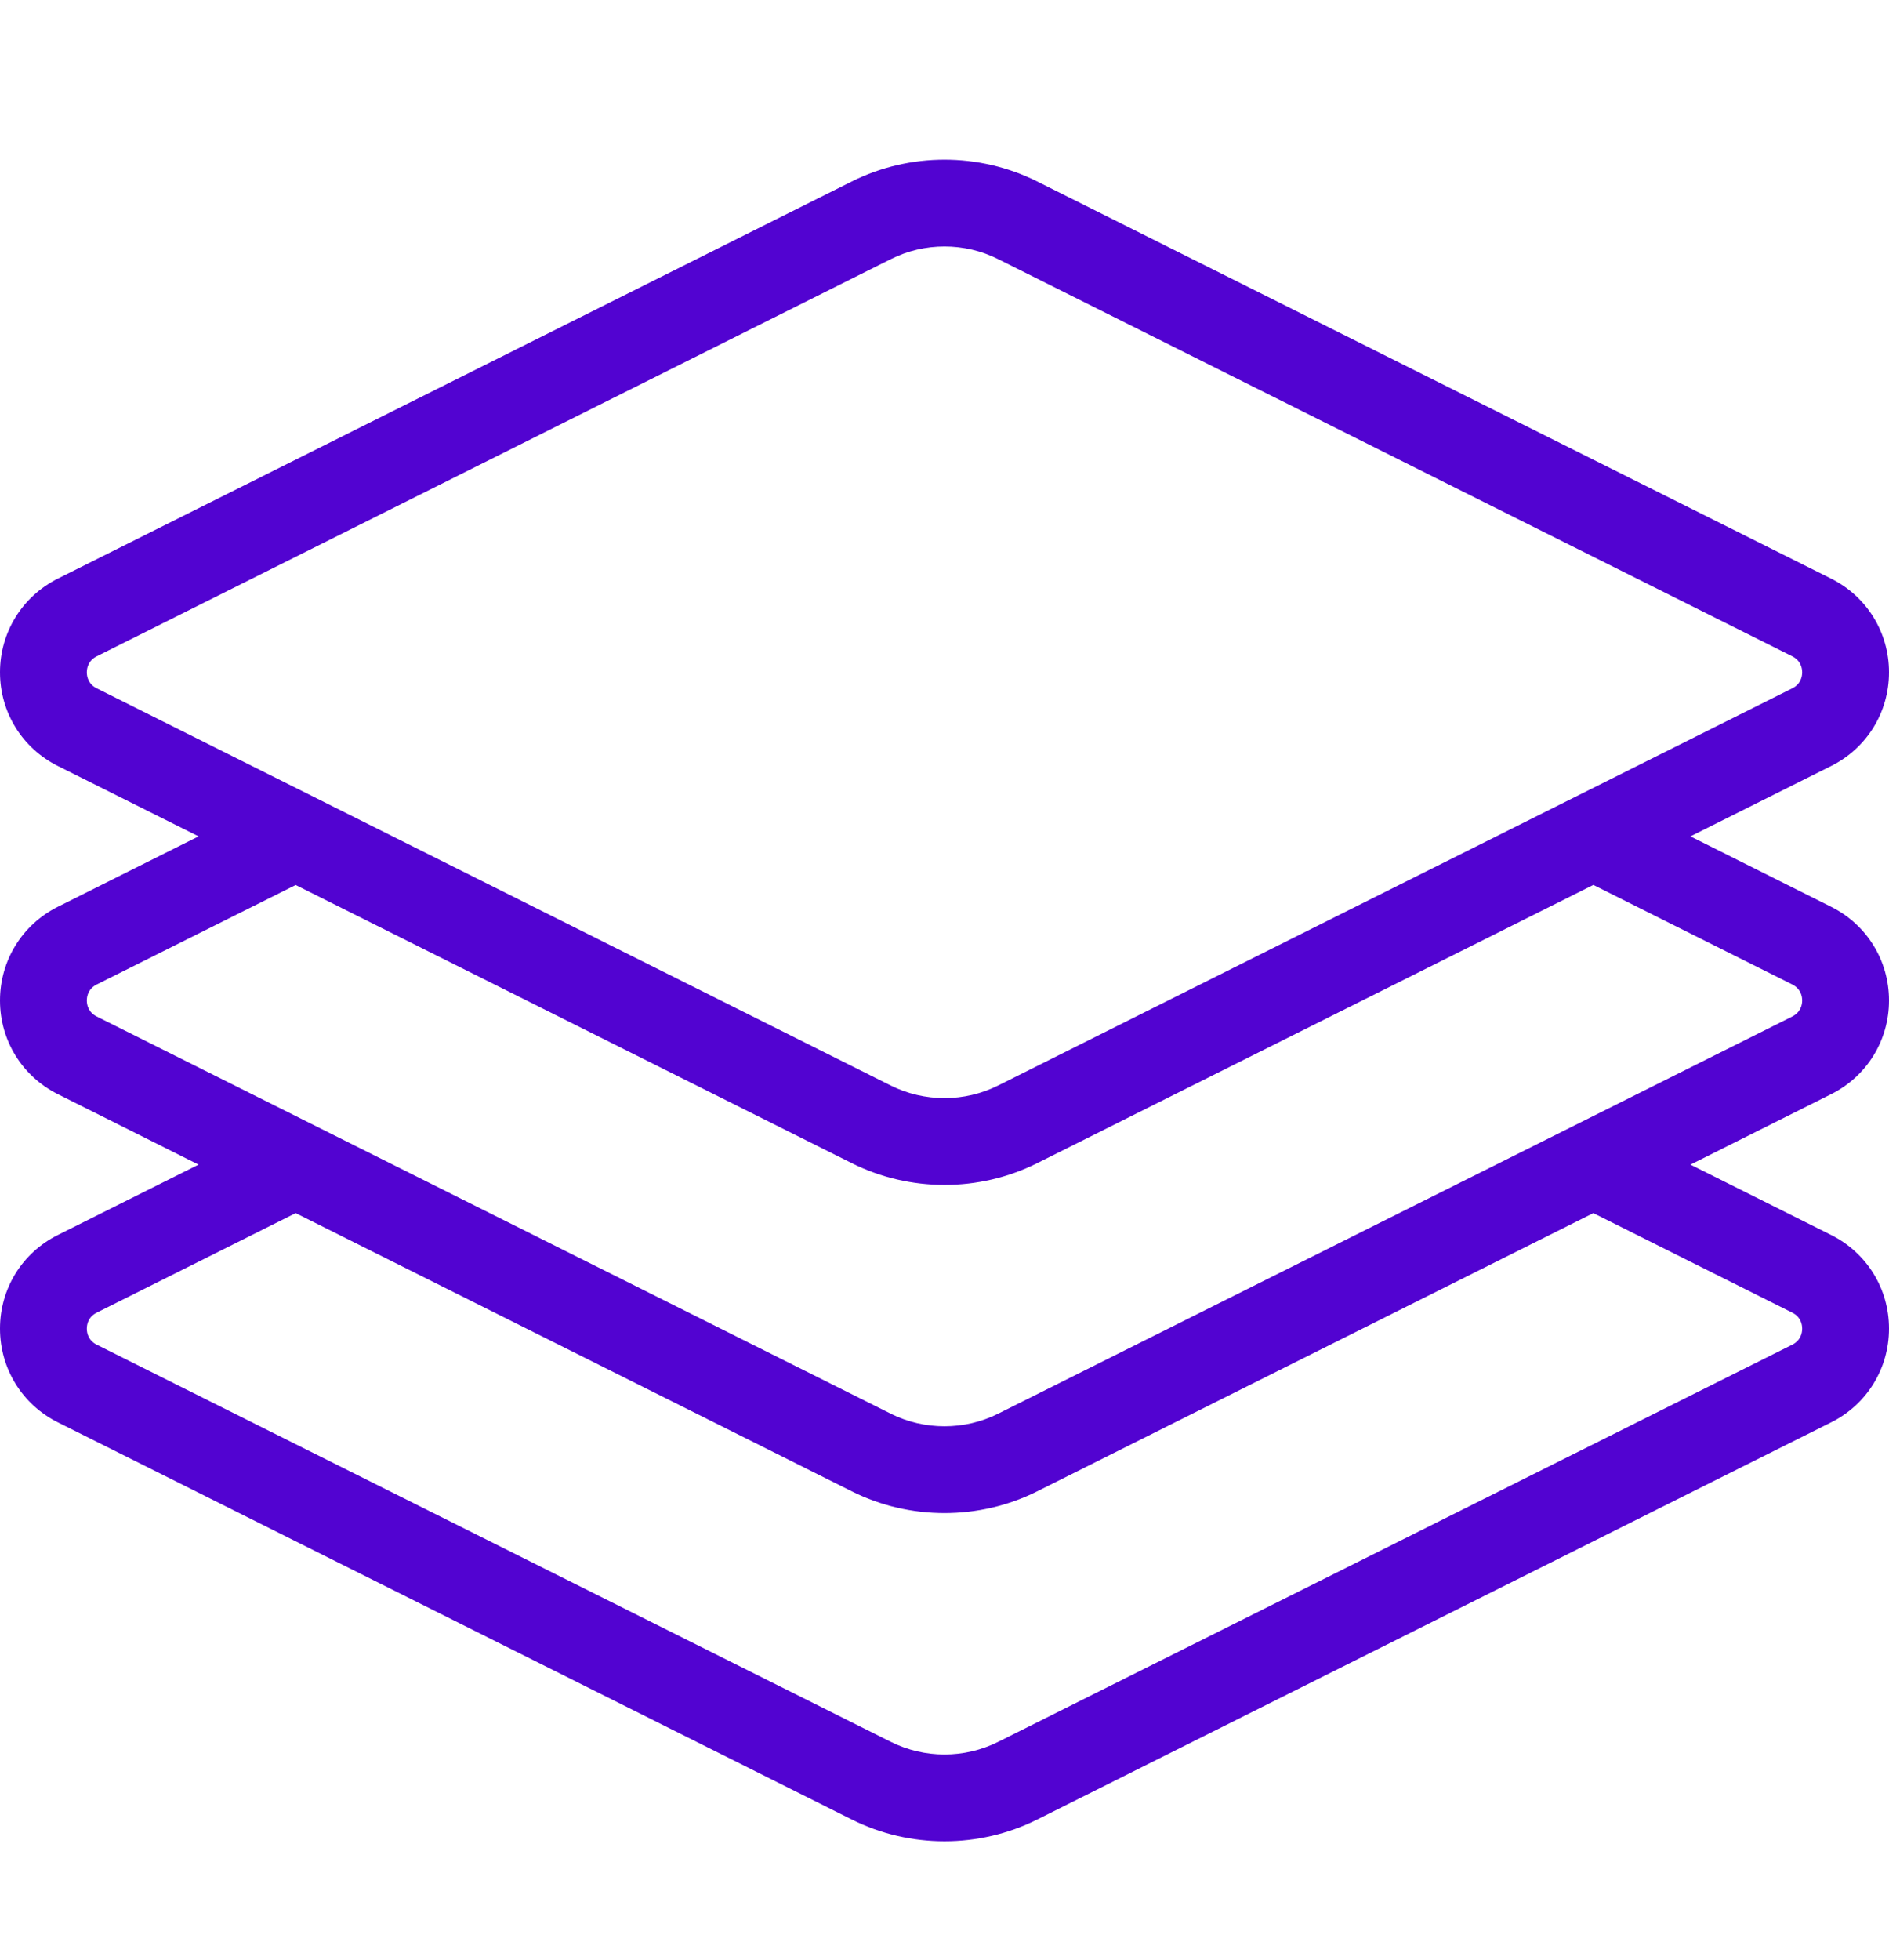 <svg width="27" height="28" viewBox="0 0 27 28" fill="none" xmlns="http://www.w3.org/2000/svg">
<g clip-path="url(#clip0)">
<path d="M27 14.295C27 13.724 26.683 13.211 26.172 12.956L24.162 11.95L26.172 10.945C26.172 10.945 26.172 10.945 26.172 10.945C26.683 10.69 27 10.177 27 9.606C27 9.035 26.683 8.522 26.172 8.267L14.823 2.592C13.995 2.178 13.005 2.178 12.177 2.592L0.827 8.267C0.317 8.522 1.05193e-07 9.035 1.05193e-07 9.606C1.05193e-07 10.177 0.317 10.69 0.828 10.945L2.838 11.95L0.827 12.956C0.317 13.211 1.05193e-07 13.724 1.05193e-07 14.295C1.05193e-07 14.866 0.317 15.379 0.828 15.634L2.838 16.64L0.828 17.645C0.317 17.899 0 18.412 1.05193e-07 18.983C-0 19.554 0.317 20.068 0.828 20.323L12.177 25.998C12.591 26.205 13.045 26.308 13.5 26.308C13.954 26.308 14.409 26.205 14.823 25.998L26.172 20.323C26.683 20.068 27 19.554 27 18.983C27 18.413 26.683 17.9 26.172 17.645L24.162 16.64L26.172 15.634C26.683 15.379 27 14.866 27 14.295ZM1.383 9.835C1.26 9.774 1.241 9.665 1.241 9.606C1.241 9.547 1.26 9.439 1.383 9.377L12.732 3.703C12.972 3.582 13.236 3.522 13.5 3.522C13.764 3.522 14.028 3.582 14.268 3.703L25.617 9.377C25.74 9.439 25.759 9.547 25.759 9.606C25.759 9.665 25.74 9.774 25.617 9.835L14.268 15.509C13.787 15.75 13.213 15.75 12.732 15.51L1.383 9.835ZM25.617 18.755C25.74 18.816 25.759 18.924 25.759 18.984C25.759 19.043 25.74 19.151 25.617 19.213L14.268 24.887C13.787 25.128 13.213 25.128 12.732 24.887L1.383 19.213C1.26 19.151 1.241 19.043 1.241 18.984C1.241 18.924 1.26 18.816 1.383 18.755L4.226 17.333L12.177 21.309C12.591 21.516 13.045 21.619 13.5 21.619C13.954 21.619 14.409 21.516 14.823 21.309L22.774 17.333L25.617 18.755ZM25.617 14.524L14.268 20.198C13.787 20.439 13.213 20.439 12.732 20.199L1.383 14.524C1.26 14.463 1.241 14.354 1.241 14.295C1.241 14.236 1.26 14.128 1.383 14.066L4.226 12.645L12.177 16.62C12.591 16.827 13.046 16.93 13.5 16.93C13.954 16.93 14.409 16.827 14.823 16.62L22.774 12.644L25.617 14.066C25.74 14.128 25.759 14.236 25.759 14.295C25.759 14.354 25.74 14.462 25.617 14.524Z" fill="#5203D1"/>
</g>
<defs>
<clipPath id="clip0">
<rect width="27" height="27" fill="white" transform="translate(0 0.795)"/>
</clipPath>
</defs>
</svg>
